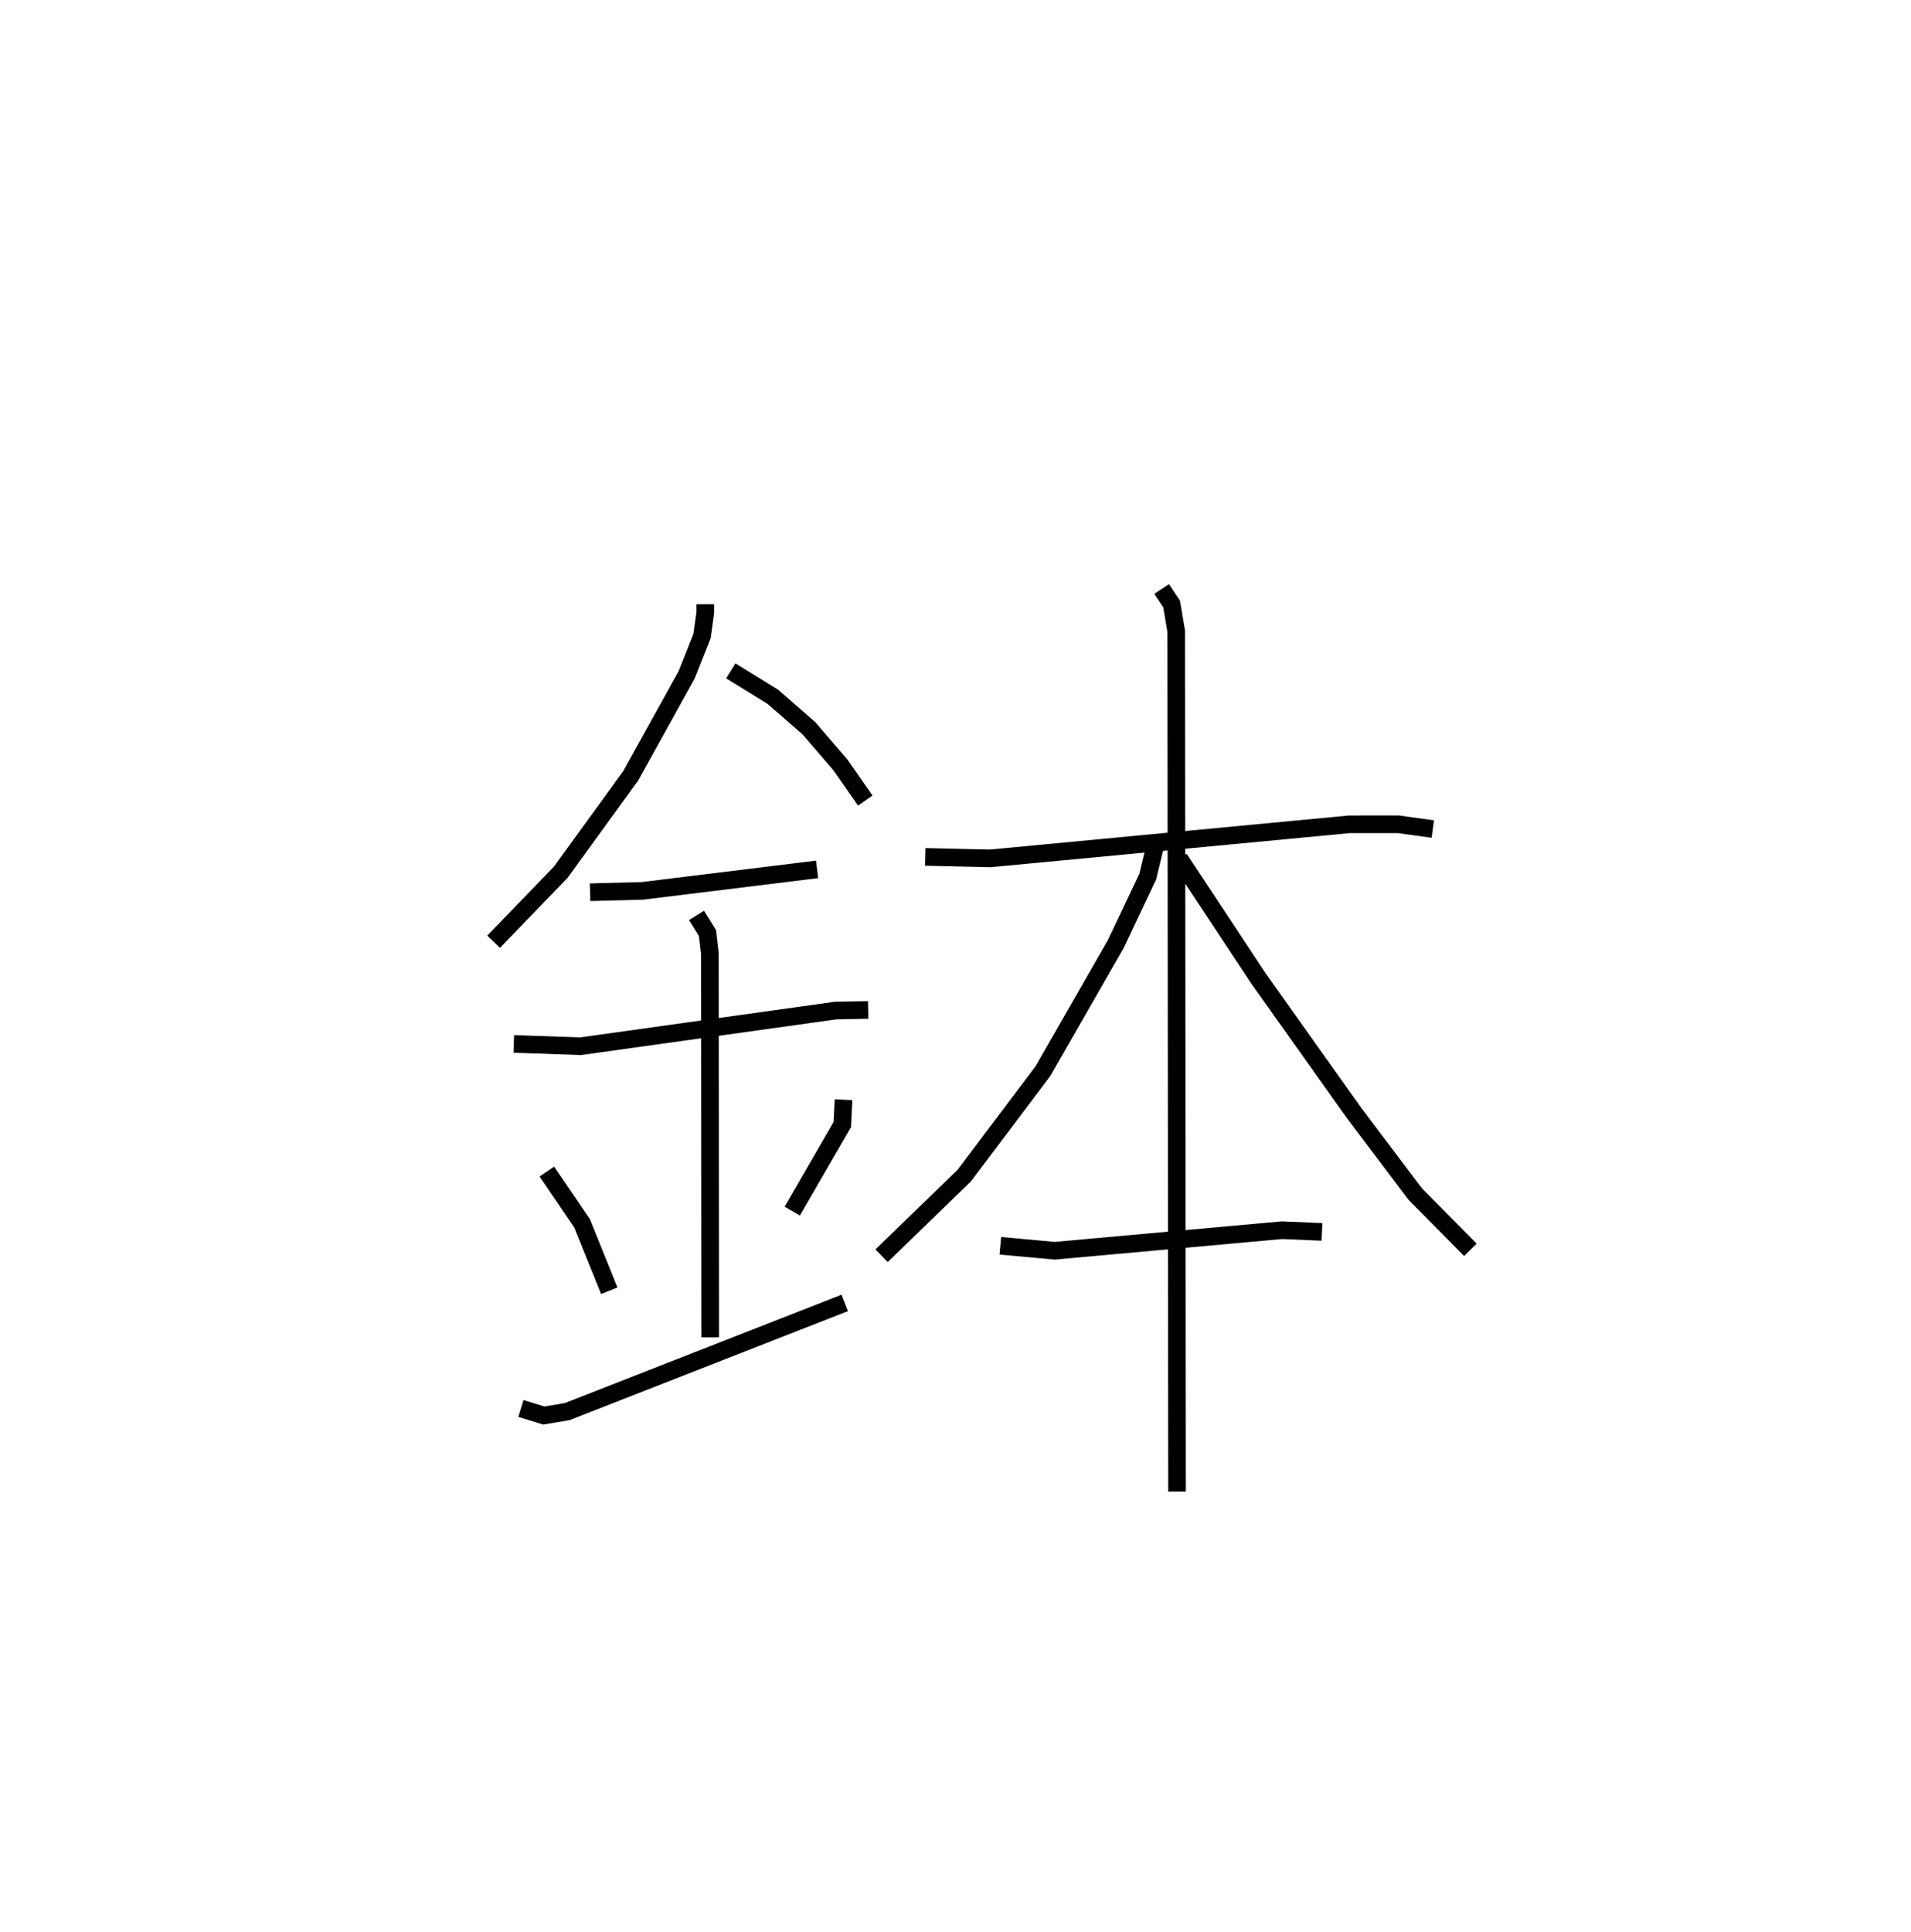 <?xml version="1.0" encoding="utf-8" ?>
<svg baseProfile="full" height="109.626" version="1.1" width="108.439" xmlns="http://www.w3.org/2000/svg" xmlns:ev="http://www.w3.org/2001/xml-events" xmlns:xlink="http://www.w3.org/1999/xlink"><defs /><rect fill="white" height="109.626" width="108.439" x="0" y="0" /><path d="M25,25 m0.0,0.0 m15.022,9.282 l0.001,0.468 -0.186,1.335 l-0.868,2.19 -3.182,5.745 l-3.973,5.472 -3.803,3.935 m13.457,-15.366 l2.385,1.471 2.049,1.785 l1.783,2.075 1.414,2.026 m-15.616,5.202 l2.975,-0.078 9.908,-1.218 m-17.21,9.903 l3.798,0.129 14.467,-2.023 l1.843,-0.035 m-9.739,-5.362 l0.621,1.001 0.136,1.169 l0.018,21.77 m-9.268,-9.409 l1.999,2.94 1.542,3.821 m13.293,-10.837 l-0.07,1.411 -2.84,4.91 m-15.397,11.197 l1.304,0.4 1.322,-0.223 l15.751,-6.167 m4.565,-25.305 l3.689,0.086 20.378,-1.934 l2.768,-0.002 1.968,0.27 m-15.387,-13.62 l0.567,0.854 0.261,1.548 l0.046,48.81 m-1.251,-36.6 l-0.411,1.707 -1.809,3.818 l-4.14,7.221 -4.465,5.926 l-4.69,4.545 m16.896,-22.528 l4.502,6.813 5.422,7.628 l3.471,4.598 3.122,3.152 m-26.673,-0.228 l3.087,0.282 12.892,-1.166 l2.271,0.097 " fill="none" stroke="black" stroke-width="1" /></svg>